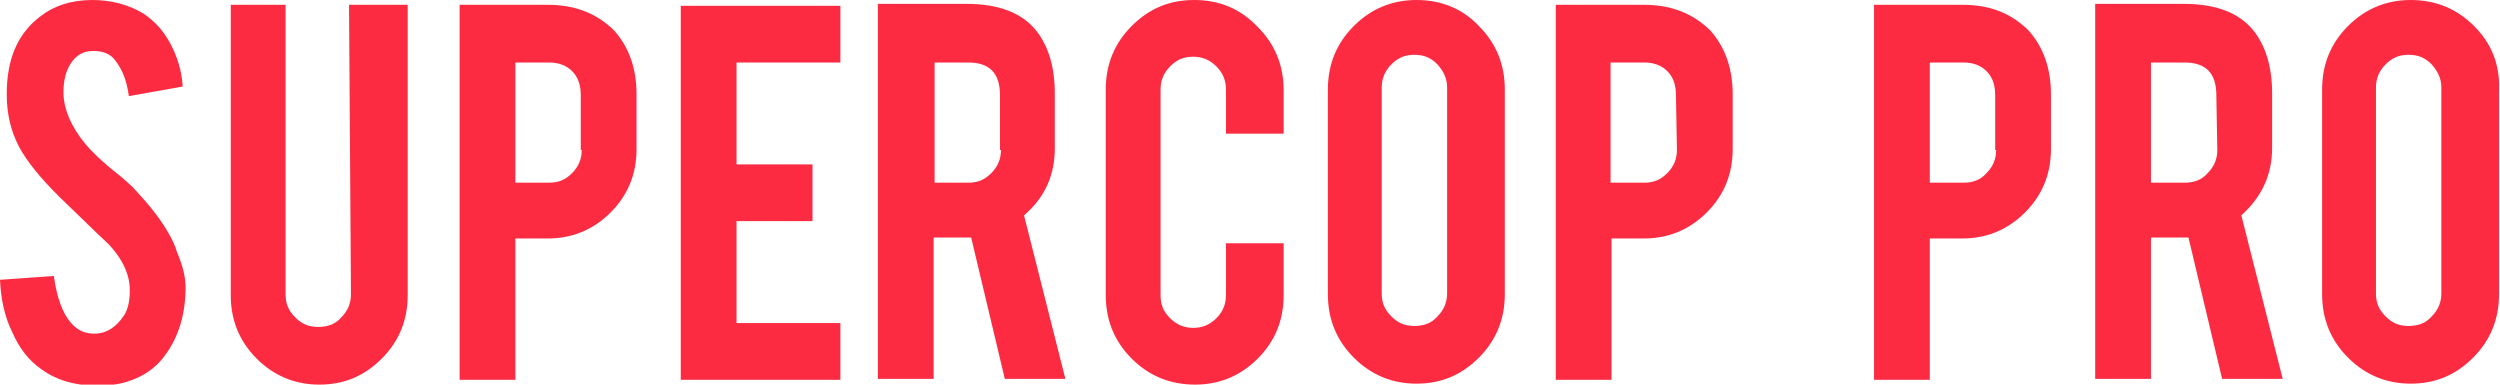 <?xml version="1.0" encoding="utf-8"?>
<!-- Generator: Adobe Illustrator 19.0.0, SVG Export Plug-In . SVG Version: 6.00 Build 0)  -->
<svg version="1.1" id="Layer_1" xmlns="http://www.w3.org/2000/svg" xmlns:xlink="http://www.w3.org/1999/xlink" x="0px" y="0px"
	 viewBox="-290 278.3 260 40" style="enable-background:new -290 278.3 260 40;" xml:space="preserve">
<style type="text/css">
	.st0{fill:#FC2B41;}
</style>
<g>
	<g>
		<path class="st0" d="M-272.5,302.5c-0.8-1.4-1.9-2.8-3.3-4.3c-0.4-0.5-1.3-1.3-2.7-2.4c-1.2-1-2-1.8-2.6-2.5
			c-1.5-1.8-2.3-3.7-2.3-5.4c0-1.1,0.2-2.1,0.7-2.9c0.6-1,1.4-1.4,2.4-1.4c1,0,1.8,0.3,2.3,1c0.7,0.9,1.2,2.1,1.4,3.7l5.6-1
			c-0.1-1.7-0.6-3.2-1.3-4.5c-0.7-1.3-1.6-2.3-2.8-3.1c-1.5-0.9-3.3-1.4-5.3-1.4c-2.2,0-4,0.6-5.4,1.7c-2.4,1.8-3.5,4.5-3.5,8.1
			c0,2,0.4,3.8,1.3,5.5c0.8,1.5,2.2,3.2,4.1,5.1c2.3,2.2,4,3.9,5.2,5c1.5,1.6,2.2,3.2,2.2,4.8c0,1.1-0.2,2-0.6,2.6
			c-0.8,1.2-1.8,1.9-3.1,1.9c-0.9,0-1.7-0.3-2.4-1.1c-0.9-1-1.5-2.7-1.8-4.9l-5.6,0.4c0.1,2.1,0.5,3.9,1.3,5.5
			c0.7,1.6,1.7,2.9,3,3.8c1.5,1.1,3.4,1.7,5.7,1.7c1.2,0,2.3-0.1,3.2-0.4c1.7-0.5,3.1-1.5,4-2.8c1.4-1.9,2.1-4.3,2.1-7
			c0-1.1-0.3-2.3-0.9-3.7C-271.8,303.8-272.1,303.2-272.5,302.5z M-253.5,308.9c0,0.9-0.3,1.7-1,2.4c-0.6,0.7-1.4,1-2.4,1
			s-1.7-0.3-2.4-1c-0.7-0.7-1-1.4-1-2.4v-30.1h-5.7v30.2c0,2.6,0.9,4.8,2.7,6.6c1.8,1.8,4,2.7,6.5,2.7c2.6,0,4.7-0.9,6.5-2.7
			c1.8-1.8,2.7-4,2.7-6.6v-30.2h-6.1L-253.5,308.9L-253.5,308.9z M-233,278.8h-9.2v39h5.8v-14.7h3.4c2.5,0,4.7-0.9,6.5-2.7
			c1.8-1.8,2.7-4,2.7-6.6v-5.7c0-2.7-0.8-4.9-2.3-6.6C-227.9,279.7-230.2,278.8-233,278.8z M-229.5,293.9c0,0.9-0.3,1.7-1,2.4
			s-1.4,1-2.4,1h-3.5v-12.5h3.5c1,0,1.8,0.3,2.4,0.9c0.6,0.6,0.9,1.4,0.9,2.5V293.9z M-219.2,317.8h16.6v-5.9h-10.8v-10.6h7.9v-5.9
			h-7.9v-10.6h10.8v-5.9h-16.6V317.8z M-180.3,293.7v-5.7c0-2.8-0.7-5-2-6.6c-1.5-1.8-3.9-2.7-7.2-2.7h-9.2v39h5.8v-14.7h3.9
			l3.5,14.7h6.3l-4.3-17C-181.3,298.8-180.3,296.5-180.3,293.7z M-185.9,293.9c0,0.9-0.3,1.7-1,2.4s-1.4,1-2.4,1h-3.5v-12.5h3.5
			c2.2,0,3.3,1.1,3.3,3.4V293.9z M-165.8,278.3c-2.6,0-4.7,0.9-6.5,2.7c-1.8,1.8-2.7,4-2.7,6.6V309c0,2.6,0.9,4.8,2.7,6.6
			c1.8,1.8,4,2.7,6.6,2.7c2.5,0,4.7-0.9,6.5-2.7c1.8-1.8,2.7-4,2.7-6.6v-5.4h-6v5.4c0,0.9-0.3,1.7-1,2.4c-0.7,0.7-1.5,1-2.4,1
			s-1.7-0.3-2.4-1s-1-1.4-1-2.4v-21.4c0-0.9,0.3-1.7,1-2.4s1.4-1,2.4-1c0.9,0,1.7,0.3,2.4,1c0.7,0.7,1,1.5,1,2.4v4.6h6v-4.5
			c0-2.6-0.9-4.8-2.7-6.6C-161,279.2-163.2,278.3-165.8,278.3z M-142.7,278.3c-2.5,0-4.7,0.9-6.5,2.7c-1.8,1.8-2.7,4-2.7,6.6v21.3
			c0,2.6,0.9,4.8,2.7,6.6s4,2.7,6.5,2.7c2.6,0,4.7-0.9,6.5-2.7s2.7-4,2.7-6.6v-21.3c0-2.6-0.9-4.8-2.7-6.6
			C-137.9,279.2-140.1,278.3-142.7,278.3z M-139.5,308.8c0,0.9-0.3,1.7-1,2.4c-0.6,0.7-1.4,1-2.4,1s-1.7-0.3-2.4-1
			c-0.7-0.7-1-1.4-1-2.4v-21.4c0-0.9,0.3-1.7,1-2.4c0.7-0.7,1.4-1,2.4-1s1.7,0.3,2.4,1c0.6,0.7,1,1.4,1,2.4V308.8z M-119,278.8h-9.2
			v39h5.8v-14.7h3.4c2.5,0,4.7-0.9,6.5-2.7s2.7-4,2.7-6.6v-5.7c0-2.7-0.8-4.9-2.3-6.6C-113.9,279.7-116.2,278.8-119,278.8z
			 M-115.6,293.9c0,0.9-0.3,1.7-1,2.4s-1.4,1-2.4,1h-3.5v-12.5h3.5c1,0,1.8,0.3,2.4,0.9c0.6,0.6,0.9,1.4,0.9,2.5L-115.6,293.9
			L-115.6,293.9z M-85.9,278.8h-9.2v39h5.8v-14.7h3.4c2.5,0,4.7-0.9,6.5-2.7s2.7-4,2.7-6.6v-5.7c0-2.7-0.8-4.9-2.3-6.6
			C-80.8,279.7-83,278.8-85.9,278.8z M-82.4,293.9c0,0.9-0.3,1.7-1,2.4c-0.6,0.7-1.4,1-2.4,1h-3.5v-12.5h3.5c1,0,1.8,0.3,2.4,0.9
			c0.6,0.6,0.9,1.4,0.9,2.5V293.9z M-53.7,293.7v-5.7c0-2.8-0.7-5-2-6.6c-1.5-1.8-3.9-2.7-7.2-2.7h-9.2v39h5.8v-14.7h3.9l3.5,14.7
			h6.3l-4.3-17C-54.8,298.8-53.7,296.5-53.7,293.7z M-59.4,293.9c0,0.9-0.3,1.7-1,2.4c-0.6,0.7-1.4,1-2.4,1h-3.5v-12.5h3.5
			c2.2,0,3.3,1.1,3.3,3.4L-59.4,293.9L-59.4,293.9z M-32.7,281c-1.8-1.8-4-2.7-6.6-2.7c-2.5,0-4.7,0.9-6.5,2.7
			c-1.8,1.8-2.7,4-2.7,6.6v21.3c0,2.6,0.9,4.8,2.7,6.6s4,2.7,6.5,2.7c2.6,0,4.7-0.9,6.5-2.7c1.8-1.8,2.7-4,2.7-6.6v-21.3
			C-30,285-30.9,282.8-32.7,281z M-36.1,308.8c0,0.9-0.3,1.7-1,2.4c-0.6,0.7-1.4,1-2.4,1s-1.7-0.3-2.4-1c-0.7-0.7-1-1.4-1-2.4v-21.4
			c0-0.9,0.3-1.7,1-2.4c0.7-0.7,1.4-1,2.4-1s1.7,0.3,2.4,1c0.6,0.7,1,1.4,1,2.4V308.8z"/>
	</g>
</g>
</svg>
